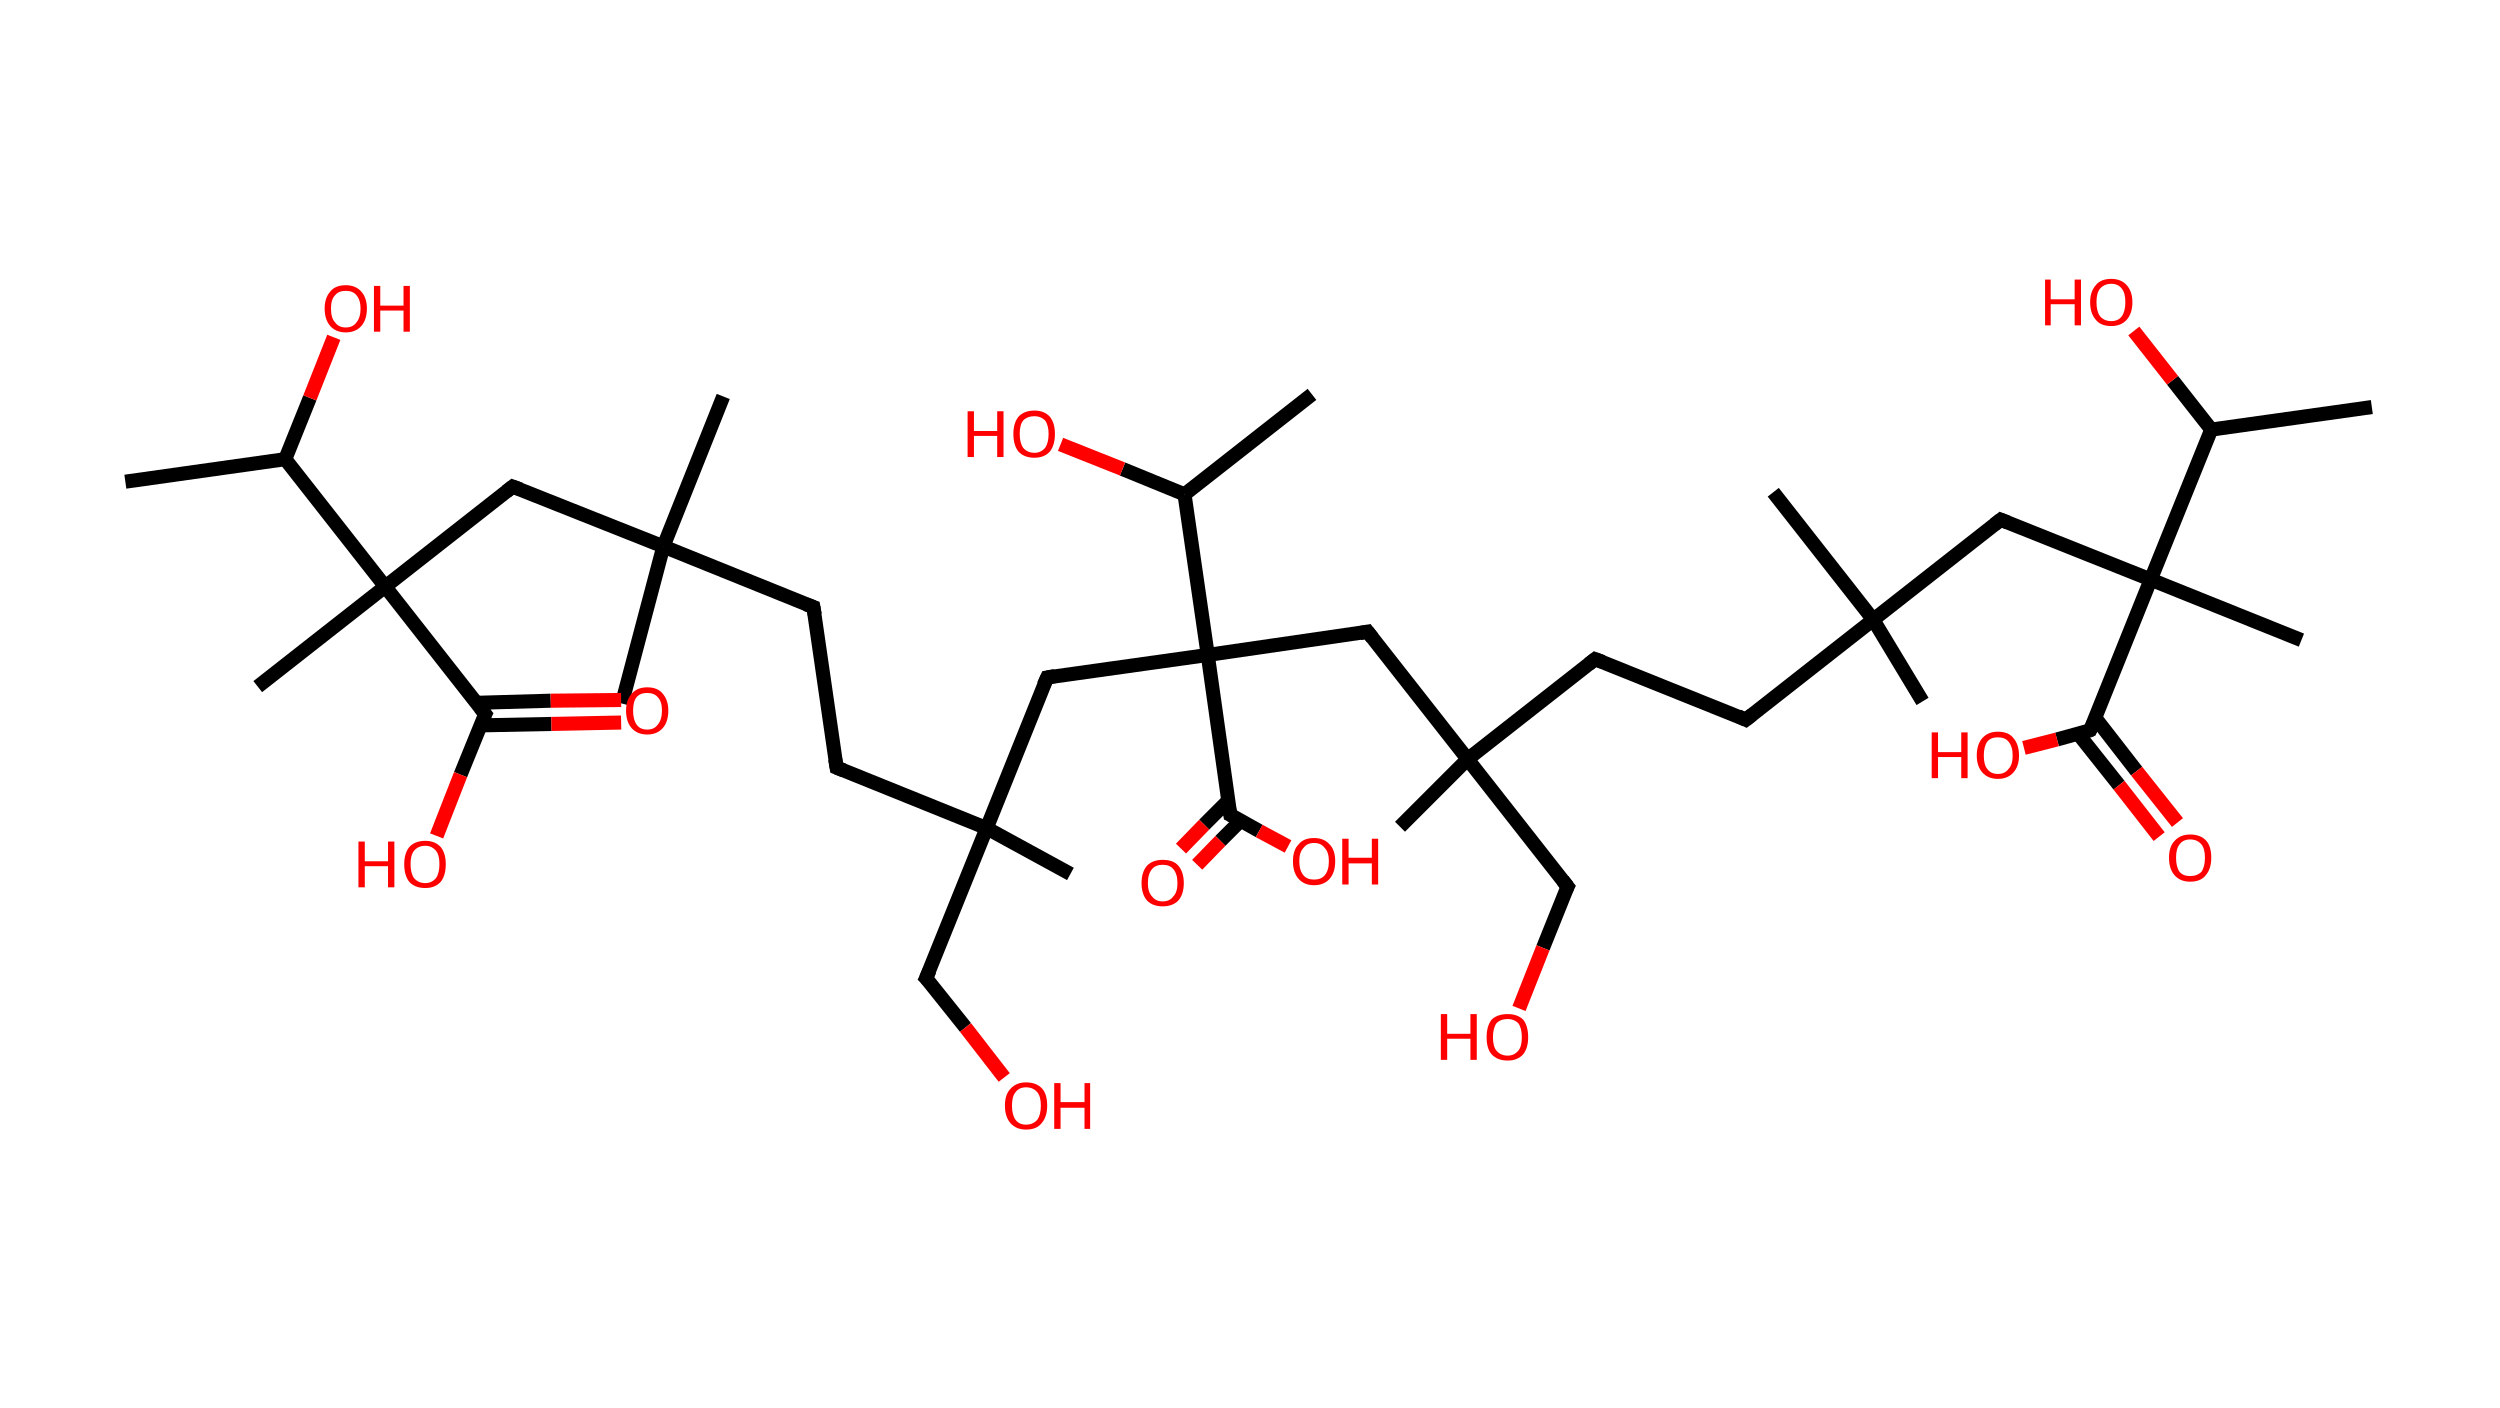 <?xml version='1.0' encoding='ASCII' standalone='yes'?>
<svg xmlns="http://www.w3.org/2000/svg" xmlns:rdkit="http://www.rdkit.org/xml" xmlns:xlink="http://www.w3.org/1999/xlink" version="1.1" baseProfile="full" xml:space="preserve" width="355px" height="200px" viewBox="0 0 355 200">
<!-- END OF HEADER -->
<rect style="opacity:1.0;fill:#FFFFFF;stroke:none" width="355.0" height="200.0" x="0.0" y="0.0"> </rect>
<path class="bond-0 atom-0 atom-1" d="M 17.8,68.4 L 40.5,65.2" style="fill:none;fill-rule:evenodd;stroke:#000000;stroke-width:2.0px;stroke-linecap:butt;stroke-linejoin:miter;stroke-opacity:1"/>
<path class="bond-1 atom-1 atom-2" d="M 40.5,65.2 L 44.0,56.5" style="fill:none;fill-rule:evenodd;stroke:#000000;stroke-width:2.0px;stroke-linecap:butt;stroke-linejoin:miter;stroke-opacity:1"/>
<path class="bond-1 atom-1 atom-2" d="M 44.0,56.5 L 47.4,47.9" style="fill:none;fill-rule:evenodd;stroke:#FF0000;stroke-width:2.0px;stroke-linecap:butt;stroke-linejoin:miter;stroke-opacity:1"/>
<path class="bond-2 atom-1 atom-3" d="M 40.5,65.2 L 54.7,83.3" style="fill:none;fill-rule:evenodd;stroke:#000000;stroke-width:2.0px;stroke-linecap:butt;stroke-linejoin:miter;stroke-opacity:1"/>
<path class="bond-3 atom-3 atom-4" d="M 54.7,83.3 L 36.6,97.5" style="fill:none;fill-rule:evenodd;stroke:#000000;stroke-width:2.0px;stroke-linecap:butt;stroke-linejoin:miter;stroke-opacity:1"/>
<path class="bond-4 atom-3 atom-5" d="M 54.7,83.3 L 72.8,69.1" style="fill:none;fill-rule:evenodd;stroke:#000000;stroke-width:2.0px;stroke-linecap:butt;stroke-linejoin:miter;stroke-opacity:1"/>
<path class="bond-5 atom-5 atom-6" d="M 72.8,69.1 L 94.2,77.6" style="fill:none;fill-rule:evenodd;stroke:#000000;stroke-width:2.0px;stroke-linecap:butt;stroke-linejoin:miter;stroke-opacity:1"/>
<path class="bond-6 atom-6 atom-7" d="M 94.2,77.6 L 102.7,56.3" style="fill:none;fill-rule:evenodd;stroke:#000000;stroke-width:2.0px;stroke-linecap:butt;stroke-linejoin:miter;stroke-opacity:1"/>
<path class="bond-7 atom-6 atom-8" d="M 94.2,77.6 L 88.3,99.9" style="fill:none;fill-rule:evenodd;stroke:#000000;stroke-width:2.0px;stroke-linecap:butt;stroke-linejoin:miter;stroke-opacity:1"/>
<path class="bond-8 atom-6 atom-9" d="M 94.2,77.6 L 115.5,86.2" style="fill:none;fill-rule:evenodd;stroke:#000000;stroke-width:2.0px;stroke-linecap:butt;stroke-linejoin:miter;stroke-opacity:1"/>
<path class="bond-9 atom-9 atom-10" d="M 115.5,86.2 L 118.8,109.0" style="fill:none;fill-rule:evenodd;stroke:#000000;stroke-width:2.0px;stroke-linecap:butt;stroke-linejoin:miter;stroke-opacity:1"/>
<path class="bond-10 atom-10 atom-11" d="M 118.8,109.0 L 140.1,117.6" style="fill:none;fill-rule:evenodd;stroke:#000000;stroke-width:2.0px;stroke-linecap:butt;stroke-linejoin:miter;stroke-opacity:1"/>
<path class="bond-11 atom-11 atom-12" d="M 140.1,117.6 L 152.0,124.1" style="fill:none;fill-rule:evenodd;stroke:#000000;stroke-width:2.0px;stroke-linecap:butt;stroke-linejoin:miter;stroke-opacity:1"/>
<path class="bond-12 atom-11 atom-13" d="M 140.1,117.6 L 131.5,138.9" style="fill:none;fill-rule:evenodd;stroke:#000000;stroke-width:2.0px;stroke-linecap:butt;stroke-linejoin:miter;stroke-opacity:1"/>
<path class="bond-13 atom-13 atom-14" d="M 131.5,138.9 L 137.1,145.9" style="fill:none;fill-rule:evenodd;stroke:#000000;stroke-width:2.0px;stroke-linecap:butt;stroke-linejoin:miter;stroke-opacity:1"/>
<path class="bond-13 atom-13 atom-14" d="M 137.1,145.9 L 142.6,153.0" style="fill:none;fill-rule:evenodd;stroke:#FF0000;stroke-width:2.0px;stroke-linecap:butt;stroke-linejoin:miter;stroke-opacity:1"/>
<path class="bond-14 atom-11 atom-15" d="M 140.1,117.6 L 148.7,96.2" style="fill:none;fill-rule:evenodd;stroke:#000000;stroke-width:2.0px;stroke-linecap:butt;stroke-linejoin:miter;stroke-opacity:1"/>
<path class="bond-15 atom-15 atom-16" d="M 148.7,96.2 L 171.5,93.0" style="fill:none;fill-rule:evenodd;stroke:#000000;stroke-width:2.0px;stroke-linecap:butt;stroke-linejoin:miter;stroke-opacity:1"/>
<path class="bond-16 atom-16 atom-17" d="M 171.5,93.0 L 194.2,89.7" style="fill:none;fill-rule:evenodd;stroke:#000000;stroke-width:2.0px;stroke-linecap:butt;stroke-linejoin:miter;stroke-opacity:1"/>
<path class="bond-17 atom-17 atom-18" d="M 194.2,89.7 L 208.4,107.8" style="fill:none;fill-rule:evenodd;stroke:#000000;stroke-width:2.0px;stroke-linecap:butt;stroke-linejoin:miter;stroke-opacity:1"/>
<path class="bond-18 atom-18 atom-19" d="M 208.4,107.8 L 198.8,117.4" style="fill:none;fill-rule:evenodd;stroke:#000000;stroke-width:2.0px;stroke-linecap:butt;stroke-linejoin:miter;stroke-opacity:1"/>
<path class="bond-19 atom-18 atom-20" d="M 208.4,107.8 L 222.6,125.9" style="fill:none;fill-rule:evenodd;stroke:#000000;stroke-width:2.0px;stroke-linecap:butt;stroke-linejoin:miter;stroke-opacity:1"/>
<path class="bond-20 atom-20 atom-21" d="M 222.6,125.9 L 219.1,134.6" style="fill:none;fill-rule:evenodd;stroke:#000000;stroke-width:2.0px;stroke-linecap:butt;stroke-linejoin:miter;stroke-opacity:1"/>
<path class="bond-20 atom-20 atom-21" d="M 219.1,134.6 L 215.7,143.2" style="fill:none;fill-rule:evenodd;stroke:#FF0000;stroke-width:2.0px;stroke-linecap:butt;stroke-linejoin:miter;stroke-opacity:1"/>
<path class="bond-21 atom-18 atom-22" d="M 208.4,107.8 L 226.5,93.6" style="fill:none;fill-rule:evenodd;stroke:#000000;stroke-width:2.0px;stroke-linecap:butt;stroke-linejoin:miter;stroke-opacity:1"/>
<path class="bond-22 atom-22 atom-23" d="M 226.5,93.6 L 247.9,102.2" style="fill:none;fill-rule:evenodd;stroke:#000000;stroke-width:2.0px;stroke-linecap:butt;stroke-linejoin:miter;stroke-opacity:1"/>
<path class="bond-23 atom-23 atom-24" d="M 247.9,102.2 L 266.0,88.0" style="fill:none;fill-rule:evenodd;stroke:#000000;stroke-width:2.0px;stroke-linecap:butt;stroke-linejoin:miter;stroke-opacity:1"/>
<path class="bond-24 atom-24 atom-25" d="M 266.0,88.0 L 251.8,69.9" style="fill:none;fill-rule:evenodd;stroke:#000000;stroke-width:2.0px;stroke-linecap:butt;stroke-linejoin:miter;stroke-opacity:1"/>
<path class="bond-25 atom-24 atom-26" d="M 266.0,88.0 L 273.0,99.6" style="fill:none;fill-rule:evenodd;stroke:#000000;stroke-width:2.0px;stroke-linecap:butt;stroke-linejoin:miter;stroke-opacity:1"/>
<path class="bond-26 atom-24 atom-27" d="M 266.0,88.0 L 284.1,73.8" style="fill:none;fill-rule:evenodd;stroke:#000000;stroke-width:2.0px;stroke-linecap:butt;stroke-linejoin:miter;stroke-opacity:1"/>
<path class="bond-27 atom-27 atom-28" d="M 284.1,73.8 L 305.4,82.3" style="fill:none;fill-rule:evenodd;stroke:#000000;stroke-width:2.0px;stroke-linecap:butt;stroke-linejoin:miter;stroke-opacity:1"/>
<path class="bond-28 atom-28 atom-29" d="M 305.4,82.3 L 326.8,90.9" style="fill:none;fill-rule:evenodd;stroke:#000000;stroke-width:2.0px;stroke-linecap:butt;stroke-linejoin:miter;stroke-opacity:1"/>
<path class="bond-29 atom-28 atom-30" d="M 305.4,82.3 L 296.8,103.7" style="fill:none;fill-rule:evenodd;stroke:#000000;stroke-width:2.0px;stroke-linecap:butt;stroke-linejoin:miter;stroke-opacity:1"/>
<path class="bond-30 atom-30 atom-31" d="M 295.1,104.2 L 300.9,111.5" style="fill:none;fill-rule:evenodd;stroke:#000000;stroke-width:2.0px;stroke-linecap:butt;stroke-linejoin:miter;stroke-opacity:1"/>
<path class="bond-30 atom-30 atom-31" d="M 300.9,111.5 L 306.6,118.8" style="fill:none;fill-rule:evenodd;stroke:#FF0000;stroke-width:2.0px;stroke-linecap:butt;stroke-linejoin:miter;stroke-opacity:1"/>
<path class="bond-30 atom-30 atom-31" d="M 297.5,101.9 L 303.4,109.5" style="fill:none;fill-rule:evenodd;stroke:#000000;stroke-width:2.0px;stroke-linecap:butt;stroke-linejoin:miter;stroke-opacity:1"/>
<path class="bond-30 atom-30 atom-31" d="M 303.4,109.5 L 309.2,116.8" style="fill:none;fill-rule:evenodd;stroke:#FF0000;stroke-width:2.0px;stroke-linecap:butt;stroke-linejoin:miter;stroke-opacity:1"/>
<path class="bond-31 atom-30 atom-32" d="M 296.8,103.7 L 292.1,105.0" style="fill:none;fill-rule:evenodd;stroke:#000000;stroke-width:2.0px;stroke-linecap:butt;stroke-linejoin:miter;stroke-opacity:1"/>
<path class="bond-31 atom-30 atom-32" d="M 292.1,105.0 L 287.4,106.2" style="fill:none;fill-rule:evenodd;stroke:#FF0000;stroke-width:2.0px;stroke-linecap:butt;stroke-linejoin:miter;stroke-opacity:1"/>
<path class="bond-32 atom-28 atom-33" d="M 305.4,82.3 L 314.0,61.0" style="fill:none;fill-rule:evenodd;stroke:#000000;stroke-width:2.0px;stroke-linecap:butt;stroke-linejoin:miter;stroke-opacity:1"/>
<path class="bond-33 atom-33 atom-34" d="M 314.0,61.0 L 336.8,57.8" style="fill:none;fill-rule:evenodd;stroke:#000000;stroke-width:2.0px;stroke-linecap:butt;stroke-linejoin:miter;stroke-opacity:1"/>
<path class="bond-34 atom-33 atom-35" d="M 314.0,61.0 L 308.5,54.0" style="fill:none;fill-rule:evenodd;stroke:#000000;stroke-width:2.0px;stroke-linecap:butt;stroke-linejoin:miter;stroke-opacity:1"/>
<path class="bond-34 atom-33 atom-35" d="M 308.5,54.0 L 303.0,47.0" style="fill:none;fill-rule:evenodd;stroke:#FF0000;stroke-width:2.0px;stroke-linecap:butt;stroke-linejoin:miter;stroke-opacity:1"/>
<path class="bond-35 atom-16 atom-36" d="M 171.5,93.0 L 174.7,115.7" style="fill:none;fill-rule:evenodd;stroke:#000000;stroke-width:2.0px;stroke-linecap:butt;stroke-linejoin:miter;stroke-opacity:1"/>
<path class="bond-36 atom-36 atom-37" d="M 174.4,113.7 L 171.0,117.1" style="fill:none;fill-rule:evenodd;stroke:#000000;stroke-width:2.0px;stroke-linecap:butt;stroke-linejoin:miter;stroke-opacity:1"/>
<path class="bond-36 atom-36 atom-37" d="M 171.0,117.1 L 167.7,120.5" style="fill:none;fill-rule:evenodd;stroke:#FF0000;stroke-width:2.0px;stroke-linecap:butt;stroke-linejoin:miter;stroke-opacity:1"/>
<path class="bond-36 atom-36 atom-37" d="M 176.2,116.5 L 173.3,119.4" style="fill:none;fill-rule:evenodd;stroke:#000000;stroke-width:2.0px;stroke-linecap:butt;stroke-linejoin:miter;stroke-opacity:1"/>
<path class="bond-36 atom-36 atom-37" d="M 173.3,119.4 L 170.0,122.8" style="fill:none;fill-rule:evenodd;stroke:#FF0000;stroke-width:2.0px;stroke-linecap:butt;stroke-linejoin:miter;stroke-opacity:1"/>
<path class="bond-37 atom-36 atom-38" d="M 174.7,115.7 L 178.8,118.0" style="fill:none;fill-rule:evenodd;stroke:#000000;stroke-width:2.0px;stroke-linecap:butt;stroke-linejoin:miter;stroke-opacity:1"/>
<path class="bond-37 atom-36 atom-38" d="M 178.8,118.0 L 182.9,120.2" style="fill:none;fill-rule:evenodd;stroke:#FF0000;stroke-width:2.0px;stroke-linecap:butt;stroke-linejoin:miter;stroke-opacity:1"/>
<path class="bond-38 atom-16 atom-39" d="M 171.5,93.0 L 168.2,70.2" style="fill:none;fill-rule:evenodd;stroke:#000000;stroke-width:2.0px;stroke-linecap:butt;stroke-linejoin:miter;stroke-opacity:1"/>
<path class="bond-39 atom-39 atom-40" d="M 168.2,70.2 L 186.3,56.0" style="fill:none;fill-rule:evenodd;stroke:#000000;stroke-width:2.0px;stroke-linecap:butt;stroke-linejoin:miter;stroke-opacity:1"/>
<path class="bond-40 atom-39 atom-41" d="M 168.2,70.2 L 159.4,66.6" style="fill:none;fill-rule:evenodd;stroke:#000000;stroke-width:2.0px;stroke-linecap:butt;stroke-linejoin:miter;stroke-opacity:1"/>
<path class="bond-40 atom-39 atom-41" d="M 159.4,66.6 L 150.6,63.1" style="fill:none;fill-rule:evenodd;stroke:#FF0000;stroke-width:2.0px;stroke-linecap:butt;stroke-linejoin:miter;stroke-opacity:1"/>
<path class="bond-41 atom-3 atom-42" d="M 54.7,83.3 L 68.9,101.4" style="fill:none;fill-rule:evenodd;stroke:#000000;stroke-width:2.0px;stroke-linecap:butt;stroke-linejoin:miter;stroke-opacity:1"/>
<path class="bond-42 atom-42 atom-43" d="M 68.3,103.0 L 78.3,102.8" style="fill:none;fill-rule:evenodd;stroke:#000000;stroke-width:2.0px;stroke-linecap:butt;stroke-linejoin:miter;stroke-opacity:1"/>
<path class="bond-42 atom-42 atom-43" d="M 78.3,102.8 L 88.2,102.6" style="fill:none;fill-rule:evenodd;stroke:#FF0000;stroke-width:2.0px;stroke-linecap:butt;stroke-linejoin:miter;stroke-opacity:1"/>
<path class="bond-42 atom-42 atom-43" d="M 67.7,99.8 L 78.2,99.5" style="fill:none;fill-rule:evenodd;stroke:#000000;stroke-width:2.0px;stroke-linecap:butt;stroke-linejoin:miter;stroke-opacity:1"/>
<path class="bond-42 atom-42 atom-43" d="M 78.2,99.5 L 88.2,99.4" style="fill:none;fill-rule:evenodd;stroke:#FF0000;stroke-width:2.0px;stroke-linecap:butt;stroke-linejoin:miter;stroke-opacity:1"/>
<path class="bond-43 atom-42 atom-44" d="M 68.9,101.4 L 65.4,110.0" style="fill:none;fill-rule:evenodd;stroke:#000000;stroke-width:2.0px;stroke-linecap:butt;stroke-linejoin:miter;stroke-opacity:1"/>
<path class="bond-43 atom-42 atom-44" d="M 65.4,110.0 L 62.0,118.7" style="fill:none;fill-rule:evenodd;stroke:#FF0000;stroke-width:2.0px;stroke-linecap:butt;stroke-linejoin:miter;stroke-opacity:1"/>
<path d="M 71.9,69.8 L 72.8,69.1 L 73.9,69.5" style="fill:none;stroke:#000000;stroke-width:2.0px;stroke-linecap:butt;stroke-linejoin:miter;stroke-opacity:1;"/>
<path d="M 114.4,85.8 L 115.5,86.2 L 115.7,87.3" style="fill:none;stroke:#000000;stroke-width:2.0px;stroke-linecap:butt;stroke-linejoin:miter;stroke-opacity:1;"/>
<path d="M 118.6,107.8 L 118.8,109.0 L 119.8,109.4" style="fill:none;stroke:#000000;stroke-width:2.0px;stroke-linecap:butt;stroke-linejoin:miter;stroke-opacity:1;"/>
<path d="M 132.0,137.8 L 131.5,138.9 L 131.8,139.2" style="fill:none;stroke:#000000;stroke-width:2.0px;stroke-linecap:butt;stroke-linejoin:miter;stroke-opacity:1;"/>
<path d="M 148.2,97.3 L 148.7,96.2 L 149.8,96.0" style="fill:none;stroke:#000000;stroke-width:2.0px;stroke-linecap:butt;stroke-linejoin:miter;stroke-opacity:1;"/>
<path d="M 193.1,89.9 L 194.2,89.7 L 194.9,90.6" style="fill:none;stroke:#000000;stroke-width:2.0px;stroke-linecap:butt;stroke-linejoin:miter;stroke-opacity:1;"/>
<path d="M 221.9,125.0 L 222.6,125.9 L 222.4,126.3" style="fill:none;stroke:#000000;stroke-width:2.0px;stroke-linecap:butt;stroke-linejoin:miter;stroke-opacity:1;"/>
<path d="M 225.6,94.3 L 226.5,93.6 L 227.6,94.0" style="fill:none;stroke:#000000;stroke-width:2.0px;stroke-linecap:butt;stroke-linejoin:miter;stroke-opacity:1;"/>
<path d="M 246.8,101.7 L 247.9,102.2 L 248.8,101.5" style="fill:none;stroke:#000000;stroke-width:2.0px;stroke-linecap:butt;stroke-linejoin:miter;stroke-opacity:1;"/>
<path d="M 283.2,74.5 L 284.1,73.8 L 285.1,74.2" style="fill:none;stroke:#000000;stroke-width:2.0px;stroke-linecap:butt;stroke-linejoin:miter;stroke-opacity:1;"/>
<path d="M 297.3,102.6 L 296.8,103.7 L 296.6,103.8" style="fill:none;stroke:#000000;stroke-width:2.0px;stroke-linecap:butt;stroke-linejoin:miter;stroke-opacity:1;"/>
<path d="M 174.5,114.6 L 174.7,115.7 L 174.9,115.8" style="fill:none;stroke:#000000;stroke-width:2.0px;stroke-linecap:butt;stroke-linejoin:miter;stroke-opacity:1;"/>
<path d="M 68.2,100.5 L 68.9,101.4 L 68.7,101.8" style="fill:none;stroke:#000000;stroke-width:2.0px;stroke-linecap:butt;stroke-linejoin:miter;stroke-opacity:1;"/>
<path class="atom-2" d="M 46.1 43.8 Q 46.1 42.3, 46.9 41.4 Q 47.6 40.5, 49.1 40.5 Q 50.5 40.5, 51.3 41.4 Q 52.1 42.3, 52.1 43.8 Q 52.1 45.4, 51.3 46.3 Q 50.5 47.2, 49.1 47.2 Q 47.7 47.2, 46.9 46.3 Q 46.1 45.4, 46.1 43.8 M 49.1 46.5 Q 50.1 46.5, 50.6 45.8 Q 51.2 45.1, 51.2 43.8 Q 51.2 42.6, 50.6 41.9 Q 50.1 41.3, 49.1 41.3 Q 48.1 41.3, 47.6 41.9 Q 47.0 42.5, 47.0 43.8 Q 47.0 45.2, 47.6 45.8 Q 48.1 46.5, 49.1 46.5 " fill="#FF0000"/>
<path class="atom-2" d="M 53.1 40.6 L 54.0 40.6 L 54.0 43.4 L 57.3 43.4 L 57.3 40.6 L 58.2 40.6 L 58.2 47.1 L 57.3 47.1 L 57.3 44.1 L 54.0 44.1 L 54.0 47.1 L 53.1 47.1 L 53.1 40.6 " fill="#FF0000"/>
<path class="atom-14" d="M 142.7 157.0 Q 142.7 155.4, 143.5 154.6 Q 144.3 153.7, 145.7 153.7 Q 147.2 153.7, 148.0 154.6 Q 148.7 155.4, 148.7 157.0 Q 148.7 158.6, 147.9 159.5 Q 147.2 160.4, 145.7 160.4 Q 144.3 160.4, 143.5 159.5 Q 142.7 158.6, 142.7 157.0 M 145.7 159.7 Q 146.7 159.7, 147.3 159.0 Q 147.8 158.3, 147.8 157.0 Q 147.8 155.7, 147.3 155.1 Q 146.7 154.4, 145.7 154.4 Q 144.7 154.4, 144.2 155.1 Q 143.7 155.7, 143.7 157.0 Q 143.7 158.3, 144.2 159.0 Q 144.7 159.7, 145.7 159.7 " fill="#FF0000"/>
<path class="atom-14" d="M 149.7 153.8 L 150.6 153.8 L 150.6 156.5 L 154.0 156.5 L 154.0 153.8 L 154.8 153.8 L 154.8 160.3 L 154.0 160.3 L 154.0 157.3 L 150.6 157.3 L 150.6 160.3 L 149.7 160.3 L 149.7 153.8 " fill="#FF0000"/>
<path class="atom-21" d="M 204.6 144.0 L 205.5 144.0 L 205.5 146.8 L 208.8 146.8 L 208.8 144.0 L 209.7 144.0 L 209.7 150.5 L 208.8 150.5 L 208.8 147.5 L 205.5 147.5 L 205.5 150.5 L 204.6 150.5 L 204.6 144.0 " fill="#FF0000"/>
<path class="atom-21" d="M 211.1 147.3 Q 211.1 145.7, 211.8 144.8 Q 212.6 144.0, 214.1 144.0 Q 215.5 144.0, 216.3 144.8 Q 217.0 145.7, 217.0 147.3 Q 217.0 148.8, 216.3 149.7 Q 215.5 150.6, 214.1 150.6 Q 212.6 150.6, 211.8 149.7 Q 211.1 148.9, 211.1 147.3 M 214.1 149.9 Q 215.0 149.9, 215.6 149.2 Q 216.1 148.6, 216.1 147.3 Q 216.1 146.0, 215.6 145.3 Q 215.0 144.7, 214.1 144.7 Q 213.1 144.7, 212.5 145.3 Q 212.0 146.0, 212.0 147.3 Q 212.0 148.6, 212.5 149.2 Q 213.1 149.9, 214.1 149.9 " fill="#FF0000"/>
<path class="atom-31" d="M 308.0 121.8 Q 308.0 120.2, 308.8 119.4 Q 309.6 118.5, 311.0 118.5 Q 312.5 118.5, 313.3 119.4 Q 314.0 120.2, 314.0 121.8 Q 314.0 123.4, 313.2 124.3 Q 312.5 125.2, 311.0 125.2 Q 309.6 125.2, 308.8 124.3 Q 308.0 123.4, 308.0 121.8 M 311.0 124.4 Q 312.0 124.4, 312.6 123.8 Q 313.1 123.1, 313.1 121.8 Q 313.1 120.5, 312.6 119.9 Q 312.0 119.2, 311.0 119.2 Q 310.0 119.2, 309.5 119.9 Q 309.0 120.5, 309.0 121.8 Q 309.0 123.1, 309.5 123.8 Q 310.0 124.4, 311.0 124.4 " fill="#FF0000"/>
<path class="atom-32" d="M 274.3 104.0 L 275.2 104.0 L 275.2 106.8 L 278.5 106.8 L 278.5 104.0 L 279.4 104.0 L 279.4 110.5 L 278.5 110.5 L 278.5 107.5 L 275.2 107.5 L 275.2 110.5 L 274.3 110.5 L 274.3 104.0 " fill="#FF0000"/>
<path class="atom-32" d="M 280.7 107.3 Q 280.7 105.7, 281.5 104.8 Q 282.3 103.9, 283.7 103.9 Q 285.2 103.9, 285.9 104.8 Q 286.7 105.7, 286.7 107.3 Q 286.7 108.8, 285.9 109.7 Q 285.1 110.6, 283.7 110.6 Q 282.3 110.6, 281.5 109.7 Q 280.7 108.8, 280.7 107.3 M 283.7 109.9 Q 284.7 109.9, 285.2 109.2 Q 285.8 108.6, 285.8 107.3 Q 285.8 106.0, 285.2 105.3 Q 284.7 104.7, 283.7 104.7 Q 282.7 104.7, 282.2 105.3 Q 281.7 106.0, 281.7 107.3 Q 281.7 108.6, 282.2 109.2 Q 282.7 109.9, 283.7 109.9 " fill="#FF0000"/>
<path class="atom-35" d="M 290.4 39.7 L 291.2 39.7 L 291.2 42.5 L 294.6 42.5 L 294.6 39.7 L 295.5 39.7 L 295.5 46.2 L 294.6 46.2 L 294.6 43.2 L 291.2 43.2 L 291.2 46.2 L 290.4 46.2 L 290.4 39.7 " fill="#FF0000"/>
<path class="atom-35" d="M 296.8 42.9 Q 296.8 41.4, 297.6 40.5 Q 298.3 39.6, 299.8 39.6 Q 301.2 39.6, 302.0 40.5 Q 302.8 41.4, 302.8 42.9 Q 302.8 44.5, 302.0 45.4 Q 301.2 46.3, 299.8 46.3 Q 298.3 46.3, 297.6 45.4 Q 296.8 44.5, 296.8 42.9 M 299.8 45.6 Q 300.8 45.6, 301.3 44.9 Q 301.8 44.2, 301.8 42.9 Q 301.8 41.6, 301.3 41.0 Q 300.8 40.3, 299.8 40.3 Q 298.8 40.3, 298.2 41.0 Q 297.7 41.6, 297.7 42.9 Q 297.7 44.2, 298.2 44.9 Q 298.8 45.6, 299.8 45.6 " fill="#FF0000"/>
<path class="atom-37" d="M 162.1 125.4 Q 162.1 123.8, 162.9 122.9 Q 163.7 122.1, 165.1 122.1 Q 166.6 122.1, 167.3 122.9 Q 168.1 123.8, 168.1 125.4 Q 168.1 127.0, 167.3 127.9 Q 166.5 128.7, 165.1 128.7 Q 163.7 128.7, 162.9 127.9 Q 162.1 127.0, 162.1 125.4 M 165.1 128.0 Q 166.1 128.0, 166.6 127.3 Q 167.2 126.7, 167.2 125.4 Q 167.2 124.1, 166.6 123.4 Q 166.1 122.8, 165.1 122.8 Q 164.1 122.8, 163.6 123.4 Q 163.0 124.1, 163.0 125.4 Q 163.0 126.7, 163.6 127.3 Q 164.1 128.0, 165.1 128.0 " fill="#FF0000"/>
<path class="atom-38" d="M 183.6 122.3 Q 183.6 120.7, 184.4 119.9 Q 185.1 119.0, 186.6 119.0 Q 188.0 119.0, 188.8 119.9 Q 189.6 120.7, 189.6 122.3 Q 189.6 123.9, 188.8 124.8 Q 188.0 125.7, 186.6 125.7 Q 185.2 125.7, 184.4 124.8 Q 183.6 123.9, 183.6 122.3 M 186.6 124.9 Q 187.6 124.9, 188.1 124.3 Q 188.7 123.6, 188.7 122.3 Q 188.7 121.0, 188.1 120.4 Q 187.6 119.7, 186.6 119.7 Q 185.6 119.7, 185.1 120.4 Q 184.5 121.0, 184.5 122.3 Q 184.5 123.6, 185.1 124.3 Q 185.6 124.9, 186.6 124.9 " fill="#FF0000"/>
<path class="atom-38" d="M 190.6 119.1 L 191.5 119.1 L 191.5 121.8 L 194.8 121.8 L 194.8 119.1 L 195.7 119.1 L 195.7 125.6 L 194.8 125.6 L 194.8 122.6 L 191.5 122.6 L 191.5 125.6 L 190.6 125.6 L 190.6 119.1 " fill="#FF0000"/>
<path class="atom-41" d="M 137.4 58.4 L 138.3 58.4 L 138.3 61.2 L 141.6 61.2 L 141.6 58.4 L 142.5 58.4 L 142.5 64.9 L 141.6 64.9 L 141.6 61.9 L 138.3 61.9 L 138.3 64.9 L 137.4 64.9 L 137.4 58.4 " fill="#FF0000"/>
<path class="atom-41" d="M 143.9 61.6 Q 143.9 60.1, 144.6 59.2 Q 145.4 58.3, 146.9 58.3 Q 148.3 58.3, 149.1 59.2 Q 149.8 60.1, 149.8 61.6 Q 149.8 63.2, 149.1 64.1 Q 148.3 65.0, 146.9 65.0 Q 145.4 65.0, 144.6 64.1 Q 143.9 63.2, 143.9 61.6 M 146.9 64.3 Q 147.8 64.3, 148.4 63.6 Q 148.9 62.9, 148.9 61.6 Q 148.9 60.4, 148.4 59.7 Q 147.8 59.1, 146.9 59.1 Q 145.9 59.1, 145.3 59.7 Q 144.8 60.3, 144.8 61.6 Q 144.8 62.9, 145.3 63.6 Q 145.9 64.3, 146.9 64.3 " fill="#FF0000"/>
<path class="atom-43" d="M 88.9 100.9 Q 88.9 99.4, 89.7 98.5 Q 90.5 97.6, 91.9 97.6 Q 93.4 97.6, 94.1 98.5 Q 94.9 99.4, 94.9 100.9 Q 94.9 102.5, 94.1 103.4 Q 93.3 104.3, 91.9 104.3 Q 90.5 104.3, 89.7 103.4 Q 88.9 102.5, 88.9 100.9 M 91.9 103.6 Q 92.9 103.6, 93.4 102.9 Q 94.0 102.2, 94.0 100.9 Q 94.0 99.6, 93.4 99.0 Q 92.9 98.4, 91.9 98.4 Q 90.9 98.4, 90.4 99.0 Q 89.9 99.6, 89.9 100.9 Q 89.9 102.2, 90.4 102.9 Q 90.9 103.6, 91.9 103.6 " fill="#FF0000"/>
<path class="atom-44" d="M 50.9 119.5 L 51.8 119.5 L 51.8 122.3 L 55.1 122.3 L 55.1 119.5 L 56.0 119.5 L 56.0 126.0 L 55.1 126.0 L 55.1 123.0 L 51.8 123.0 L 51.8 126.0 L 50.9 126.0 L 50.9 119.5 " fill="#FF0000"/>
<path class="atom-44" d="M 57.4 122.7 Q 57.4 121.2, 58.1 120.3 Q 58.9 119.4, 60.4 119.4 Q 61.8 119.4, 62.6 120.3 Q 63.3 121.2, 63.3 122.7 Q 63.3 124.3, 62.6 125.2 Q 61.8 126.1, 60.4 126.1 Q 58.9 126.1, 58.1 125.2 Q 57.4 124.3, 57.4 122.7 M 60.4 125.4 Q 61.3 125.4, 61.9 124.7 Q 62.4 124.0, 62.4 122.7 Q 62.4 121.4, 61.9 120.8 Q 61.3 120.1, 60.4 120.1 Q 59.4 120.1, 58.8 120.8 Q 58.3 121.4, 58.3 122.7 Q 58.3 124.0, 58.8 124.7 Q 59.4 125.4, 60.4 125.4 " fill="#FF0000"/>
</svg>
